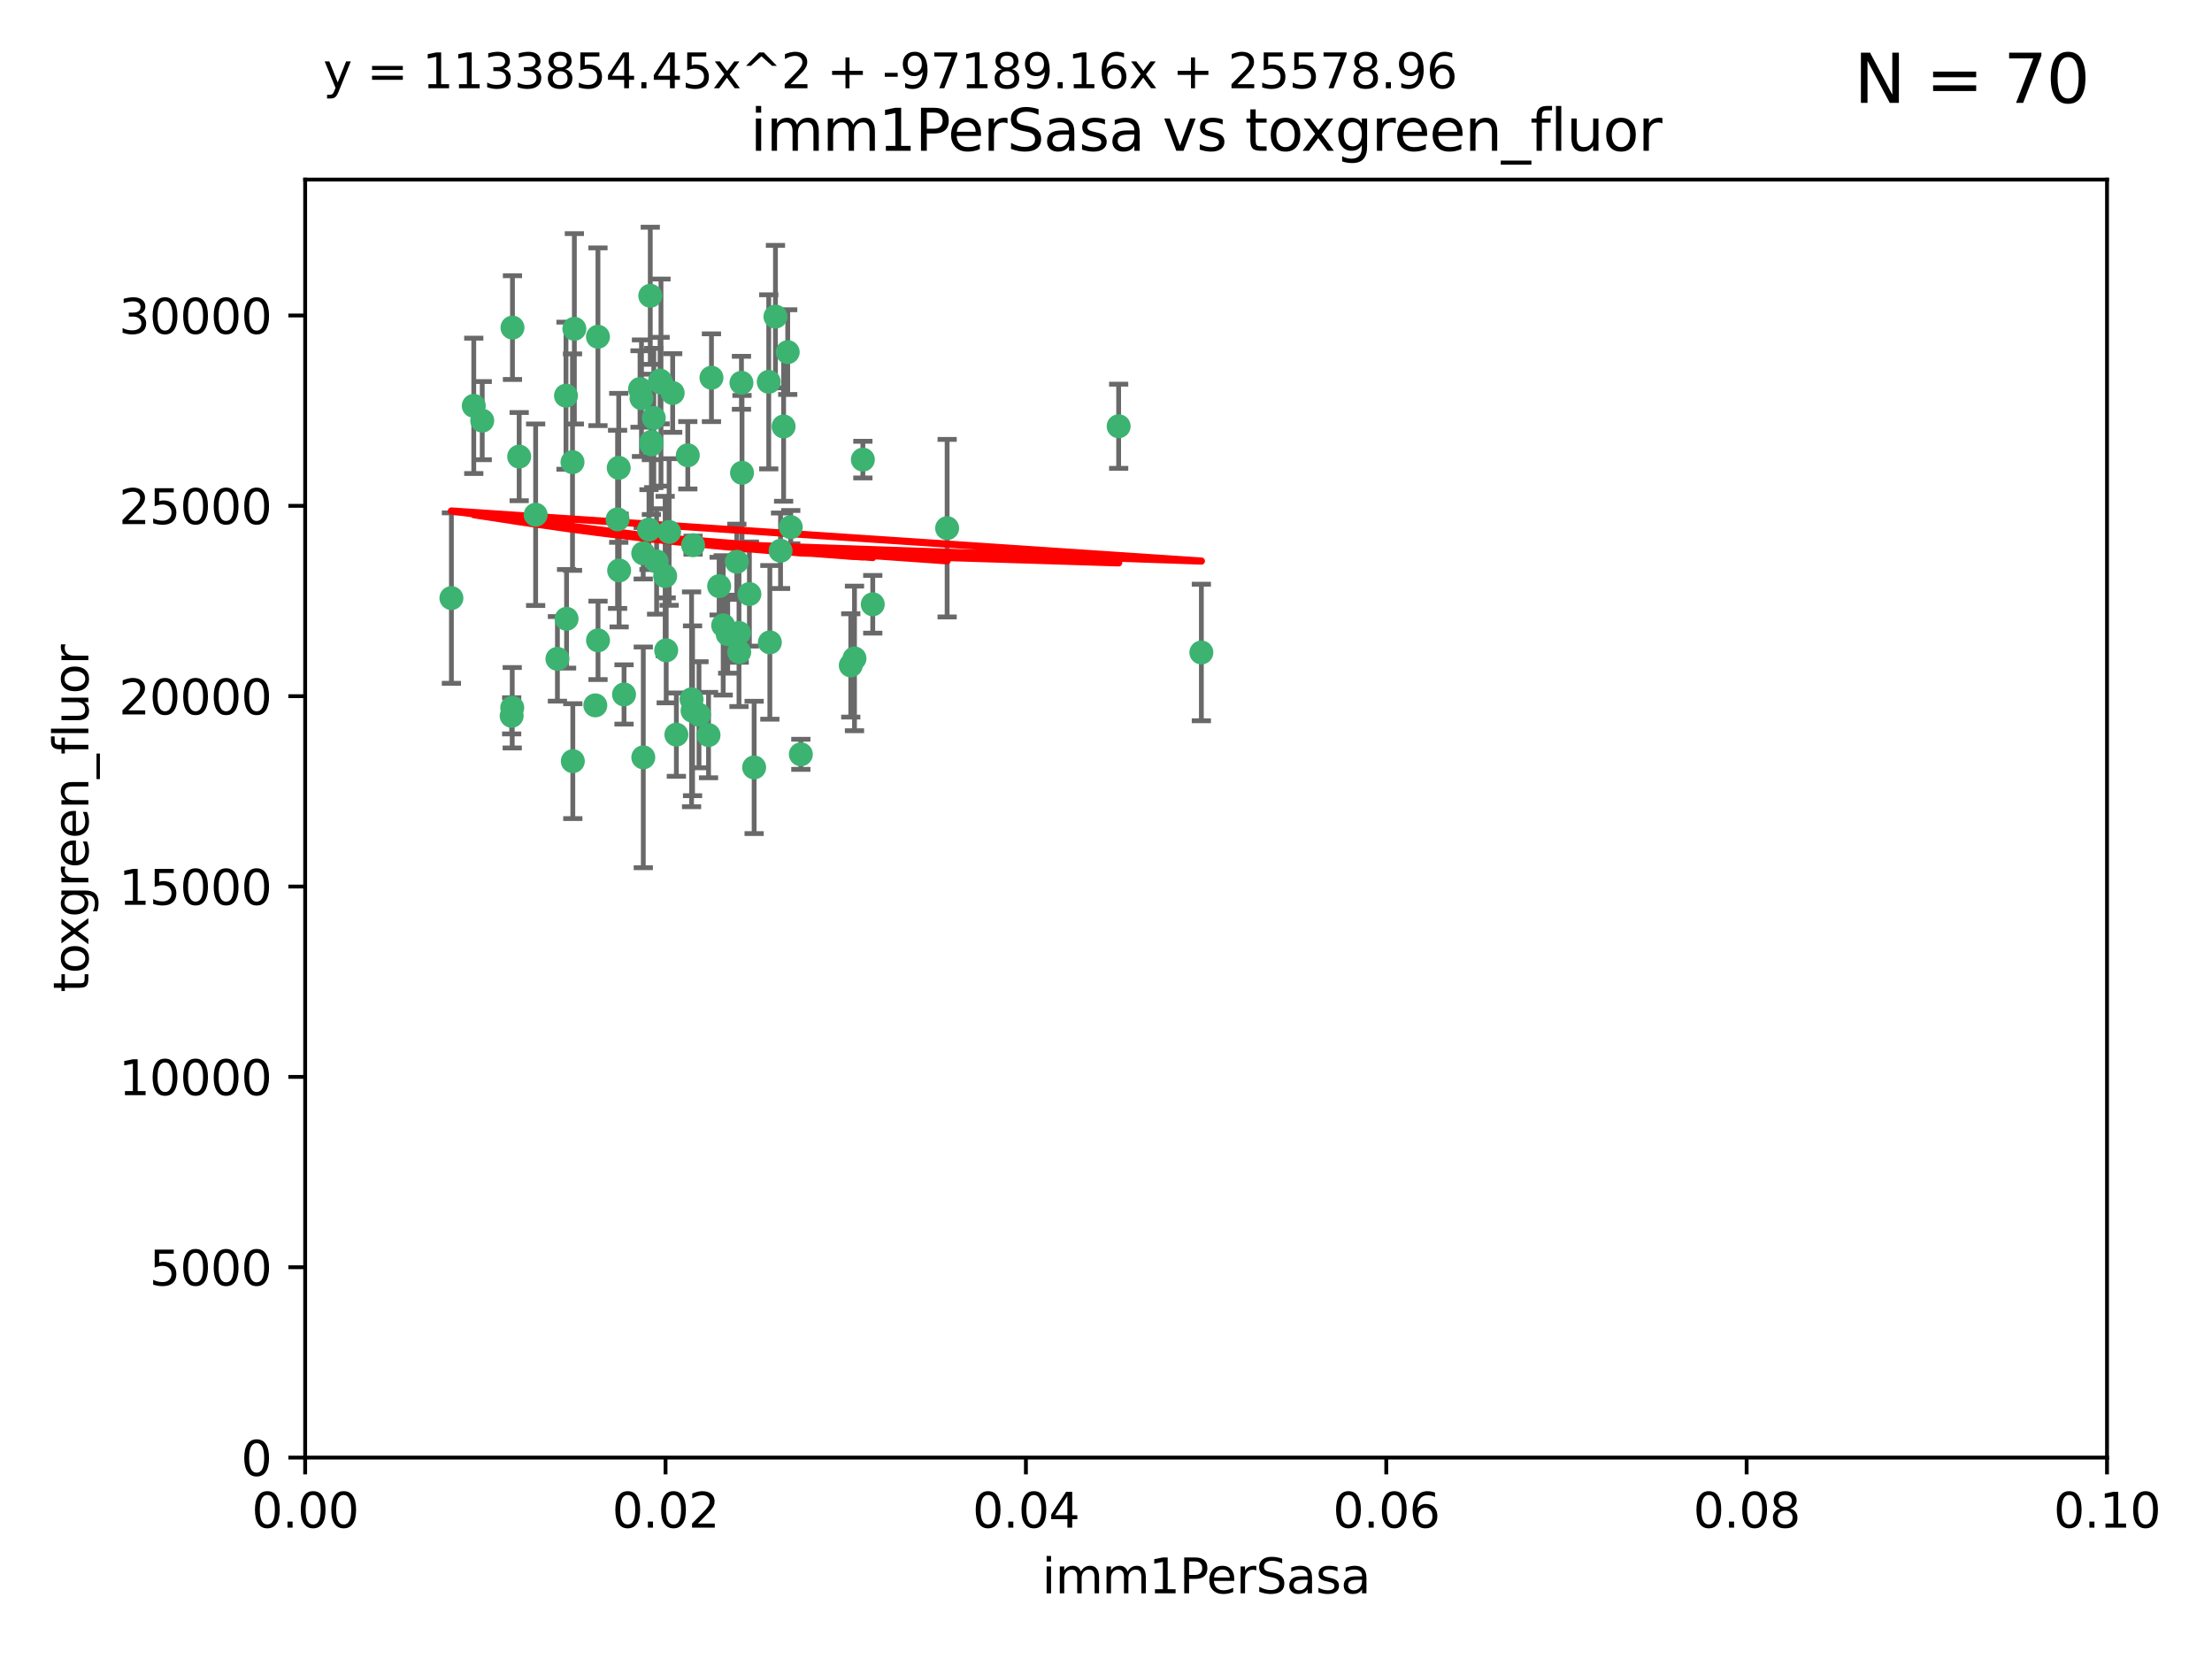 <?xml version="1.0" encoding="utf-8" standalone="no"?>
<!DOCTYPE svg PUBLIC "-//W3C//DTD SVG 1.1//EN"
  "http://www.w3.org/Graphics/SVG/1.1/DTD/svg11.dtd">
<svg xmlns:xlink="http://www.w3.org/1999/xlink" width="460.8pt" height="345.6pt" viewBox="0 0 460.8 345.6" xmlns="http://www.w3.org/2000/svg" version="1.1">
 <defs>
  <style type="text/css">*{stroke-linejoin: round; stroke-linecap: butt}</style>
 </defs>
 <g id="figure_1">
  <g id="patch_1">
   <path d="M 0 345.6 
L 460.8 345.6 
L 460.8 0 
L 0 0 
z
" style="fill: #ffffff"/>
  </g>
  <g id="axes_1">
   <g id="patch_2">
    <path d="M 63.571 303.64 
L 438.93 303.64 
L 438.93 37.411 
L 63.571 37.411 
z
" style="fill: #ffffff"/>
   </g>
   <g id="PathCollection_1">
    <defs>
     <path id="m0a9d395885" d="M 0 1.118 
C 0.297 1.118 0.581 1 0.791 0.791 
C 1 0.581 1.118 0.297 1.118 0 
C 1.118 -0.297 1 -0.581 0.791 -0.791 
C 0.581 -1 0.297 -1.118 0 -1.118 
C -0.297 -1.118 -0.581 -1 -0.791 -0.791 
C -1 -0.581 -1.118 -0.297 -1.118 0 
C -1.118 0.297 -1 0.581 -0.791 0.791 
C -0.581 1 -0.297 1.118 0 1.118 
z
" style="stroke: #3cb371"/>
    </defs>
    <g clip-path="url(#p4d4194b7cf)">
     <use xlink:href="#m0a9d395885" x="108.155" y="95.12" style="fill: #3cb371; stroke: #3cb371"/>
     <use xlink:href="#m0a9d395885" x="111.586" y="107.23" style="fill: #3cb371; stroke: #3cb371"/>
     <use xlink:href="#m0a9d395885" x="100.458" y="87.626" style="fill: #3cb371; stroke: #3cb371"/>
     <use xlink:href="#m0a9d395885" x="98.695" y="84.546" style="fill: #3cb371; stroke: #3cb371"/>
     <use xlink:href="#m0a9d395885" x="148.21" y="78.686" style="fill: #3cb371; stroke: #3cb371"/>
     <use xlink:href="#m0a9d395885" x="106.757" y="68.245" style="fill: #3cb371; stroke: #3cb371"/>
     <use xlink:href="#m0a9d395885" x="135.699" y="92.564" style="fill: #3cb371; stroke: #3cb371"/>
     <use xlink:href="#m0a9d395885" x="135.464" y="61.614" style="fill: #3cb371; stroke: #3cb371"/>
     <use xlink:href="#m0a9d395885" x="138.568" y="119.997" style="fill: #3cb371; stroke: #3cb371"/>
     <use xlink:href="#m0a9d395885" x="164.725" y="109.814" style="fill: #3cb371; stroke: #3cb371"/>
     <use xlink:href="#m0a9d395885" x="150.654" y="130.275" style="fill: #3cb371; stroke: #3cb371"/>
     <use xlink:href="#m0a9d395885" x="124.564" y="70.152" style="fill: #3cb371; stroke: #3cb371"/>
     <use xlink:href="#m0a9d395885" x="118.027" y="128.909" style="fill: #3cb371; stroke: #3cb371"/>
     <use xlink:href="#m0a9d395885" x="144.066" y="145.68" style="fill: #3cb371; stroke: #3cb371"/>
     <use xlink:href="#m0a9d395885" x="133.331" y="81.037" style="fill: #3cb371; stroke: #3cb371"/>
     <use xlink:href="#m0a9d395885" x="136.786" y="116.959" style="fill: #3cb371; stroke: #3cb371"/>
     <use xlink:href="#m0a9d395885" x="137.695" y="79.693" style="fill: #3cb371; stroke: #3cb371"/>
     <use xlink:href="#m0a9d395885" x="124.016" y="146.939" style="fill: #3cb371; stroke: #3cb371"/>
     <use xlink:href="#m0a9d395885" x="128.894" y="97.459" style="fill: #3cb371; stroke: #3cb371"/>
     <use xlink:href="#m0a9d395885" x="128.653" y="108.191" style="fill: #3cb371; stroke: #3cb371"/>
     <use xlink:href="#m0a9d395885" x="177.231" y="138.619" style="fill: #3cb371; stroke: #3cb371"/>
     <use xlink:href="#m0a9d395885" x="135.696" y="92.054" style="fill: #3cb371; stroke: #3cb371"/>
     <use xlink:href="#m0a9d395885" x="135.196" y="110.328" style="fill: #3cb371; stroke: #3cb371"/>
     <use xlink:href="#m0a9d395885" x="119.649" y="68.498" style="fill: #3cb371; stroke: #3cb371"/>
     <use xlink:href="#m0a9d395885" x="133.995" y="115.259" style="fill: #3cb371; stroke: #3cb371"/>
     <use xlink:href="#m0a9d395885" x="144.38" y="113.569" style="fill: #3cb371; stroke: #3cb371"/>
     <use xlink:href="#m0a9d395885" x="181.811" y="125.886" style="fill: #3cb371; stroke: #3cb371"/>
     <use xlink:href="#m0a9d395885" x="137.51" y="79.283" style="fill: #3cb371; stroke: #3cb371"/>
     <use xlink:href="#m0a9d395885" x="117.908" y="82.429" style="fill: #3cb371; stroke: #3cb371"/>
     <use xlink:href="#m0a9d395885" x="106.707" y="147.433" style="fill: #3cb371; stroke: #3cb371"/>
     <use xlink:href="#m0a9d395885" x="143.28" y="94.844" style="fill: #3cb371; stroke: #3cb371"/>
     <use xlink:href="#m0a9d395885" x="106.59" y="149.119" style="fill: #3cb371; stroke: #3cb371"/>
     <use xlink:href="#m0a9d395885" x="145.613" y="148.898" style="fill: #3cb371; stroke: #3cb371"/>
     <use xlink:href="#m0a9d395885" x="179.751" y="95.747" style="fill: #3cb371; stroke: #3cb371"/>
     <use xlink:href="#m0a9d395885" x="136.196" y="87.071" style="fill: #3cb371; stroke: #3cb371"/>
     <use xlink:href="#m0a9d395885" x="140.132" y="81.868" style="fill: #3cb371; stroke: #3cb371"/>
     <use xlink:href="#m0a9d395885" x="119.328" y="158.563" style="fill: #3cb371; stroke: #3cb371"/>
     <use xlink:href="#m0a9d395885" x="153.995" y="135.837" style="fill: #3cb371; stroke: #3cb371"/>
     <use xlink:href="#m0a9d395885" x="160.144" y="79.543" style="fill: #3cb371; stroke: #3cb371"/>
     <use xlink:href="#m0a9d395885" x="139.392" y="110.825" style="fill: #3cb371; stroke: #3cb371"/>
     <use xlink:href="#m0a9d395885" x="149.81" y="122.1" style="fill: #3cb371; stroke: #3cb371"/>
     <use xlink:href="#m0a9d395885" x="154.575" y="98.497" style="fill: #3cb371; stroke: #3cb371"/>
     <use xlink:href="#m0a9d395885" x="151.594" y="132.112" style="fill: #3cb371; stroke: #3cb371"/>
     <use xlink:href="#m0a9d395885" x="147.6" y="153.125" style="fill: #3cb371; stroke: #3cb371"/>
     <use xlink:href="#m0a9d395885" x="178.006" y="137.163" style="fill: #3cb371; stroke: #3cb371"/>
     <use xlink:href="#m0a9d395885" x="153.495" y="117.03" style="fill: #3cb371; stroke: #3cb371"/>
     <use xlink:href="#m0a9d395885" x="161.542" y="65.954" style="fill: #3cb371; stroke: #3cb371"/>
     <use xlink:href="#m0a9d395885" x="133.632" y="82.947" style="fill: #3cb371; stroke: #3cb371"/>
     <use xlink:href="#m0a9d395885" x="129.998" y="144.666" style="fill: #3cb371; stroke: #3cb371"/>
     <use xlink:href="#m0a9d395885" x="128.977" y="118.841" style="fill: #3cb371; stroke: #3cb371"/>
     <use xlink:href="#m0a9d395885" x="116.121" y="137.252" style="fill: #3cb371; stroke: #3cb371"/>
     <use xlink:href="#m0a9d395885" x="153.946" y="131.852" style="fill: #3cb371; stroke: #3cb371"/>
     <use xlink:href="#m0a9d395885" x="163.241" y="88.842" style="fill: #3cb371; stroke: #3cb371"/>
     <use xlink:href="#m0a9d395885" x="119.263" y="96.269" style="fill: #3cb371; stroke: #3cb371"/>
     <use xlink:href="#m0a9d395885" x="164.097" y="73.353" style="fill: #3cb371; stroke: #3cb371"/>
     <use xlink:href="#m0a9d395885" x="156.112" y="123.75" style="fill: #3cb371; stroke: #3cb371"/>
     <use xlink:href="#m0a9d395885" x="160.375" y="133.818" style="fill: #3cb371; stroke: #3cb371"/>
     <use xlink:href="#m0a9d395885" x="157.1" y="159.868" style="fill: #3cb371; stroke: #3cb371"/>
     <use xlink:href="#m0a9d395885" x="233.037" y="88.797" style="fill: #3cb371; stroke: #3cb371"/>
     <use xlink:href="#m0a9d395885" x="166.831" y="157.137" style="fill: #3cb371; stroke: #3cb371"/>
     <use xlink:href="#m0a9d395885" x="144.271" y="148.071" style="fill: #3cb371; stroke: #3cb371"/>
     <use xlink:href="#m0a9d395885" x="250.266" y="135.924" style="fill: #3cb371; stroke: #3cb371"/>
     <use xlink:href="#m0a9d395885" x="94.037" y="124.593" style="fill: #3cb371; stroke: #3cb371"/>
     <use xlink:href="#m0a9d395885" x="154.458" y="79.744" style="fill: #3cb371; stroke: #3cb371"/>
     <use xlink:href="#m0a9d395885" x="140.899" y="153.038" style="fill: #3cb371; stroke: #3cb371"/>
     <use xlink:href="#m0a9d395885" x="197.304" y="110.027" style="fill: #3cb371; stroke: #3cb371"/>
     <use xlink:href="#m0a9d395885" x="124.578" y="133.397" style="fill: #3cb371; stroke: #3cb371"/>
     <use xlink:href="#m0a9d395885" x="134.01" y="157.771" style="fill: #3cb371; stroke: #3cb371"/>
     <use xlink:href="#m0a9d395885" x="138.782" y="135.479" style="fill: #3cb371; stroke: #3cb371"/>
     <use xlink:href="#m0a9d395885" x="162.604" y="114.733" style="fill: #3cb371; stroke: #3cb371"/>
    </g>
   </g>
   <g id="matplotlib.axis_1">
    <g id="xtick_1">
     <g id="line2d_1">
      <defs>
       <path id="mdaa0c8617f" d="M 0 0 
L 0 3.5 
" style="stroke: #000000; stroke-width: 0.8"/>
      </defs>
      <g>
       <use xlink:href="#mdaa0c8617f" x="63.571" y="303.64" style="stroke: #000000; stroke-width: 0.8"/>
      </g>
     </g>
     <g id="text_1">
      <!-- 0.00 -->
      <g transform="translate(52.438 318.238)scale(0.1 -0.1)">
       <defs>
        <path id="DejaVuSans-30" d="M 2034 4250 
Q 1547 4250 1301 3770 
Q 1056 3291 1056 2328 
Q 1056 1369 1301 889 
Q 1547 409 2034 409 
Q 2525 409 2770 889 
Q 3016 1369 3016 2328 
Q 3016 3291 2770 3770 
Q 2525 4250 2034 4250 
z
M 2034 4750 
Q 2819 4750 3233 4129 
Q 3647 3509 3647 2328 
Q 3647 1150 3233 529 
Q 2819 -91 2034 -91 
Q 1250 -91 836 529 
Q 422 1150 422 2328 
Q 422 3509 836 4129 
Q 1250 4750 2034 4750 
z
" transform="scale(0.016)"/>
        <path id="DejaVuSans-2e" d="M 684 794 
L 1344 794 
L 1344 0 
L 684 0 
L 684 794 
z
" transform="scale(0.016)"/>
       </defs>
       <use xlink:href="#DejaVuSans-30"/>
       <use xlink:href="#DejaVuSans-2e" x="63.623"/>
       <use xlink:href="#DejaVuSans-30" x="95.41"/>
       <use xlink:href="#DejaVuSans-30" x="159.033"/>
      </g>
     </g>
    </g>
    <g id="xtick_2">
     <g id="line2d_2">
      <g>
       <use xlink:href="#mdaa0c8617f" x="138.643" y="303.64" style="stroke: #000000; stroke-width: 0.8"/>
      </g>
     </g>
     <g id="text_2">
      <!-- 0.02 -->
      <g transform="translate(127.51 318.238)scale(0.1 -0.1)">
       <defs>
        <path id="DejaVuSans-32" d="M 1228 531 
L 3431 531 
L 3431 0 
L 469 0 
L 469 531 
Q 828 903 1448 1529 
Q 2069 2156 2228 2338 
Q 2531 2678 2651 2914 
Q 2772 3150 2772 3378 
Q 2772 3750 2511 3984 
Q 2250 4219 1831 4219 
Q 1534 4219 1204 4116 
Q 875 4013 500 3803 
L 500 4441 
Q 881 4594 1212 4672 
Q 1544 4750 1819 4750 
Q 2544 4750 2975 4387 
Q 3406 4025 3406 3419 
Q 3406 3131 3298 2873 
Q 3191 2616 2906 2266 
Q 2828 2175 2409 1742 
Q 1991 1309 1228 531 
z
" transform="scale(0.016)"/>
       </defs>
       <use xlink:href="#DejaVuSans-30"/>
       <use xlink:href="#DejaVuSans-2e" x="63.623"/>
       <use xlink:href="#DejaVuSans-30" x="95.41"/>
       <use xlink:href="#DejaVuSans-32" x="159.033"/>
      </g>
     </g>
    </g>
    <g id="xtick_3">
     <g id="line2d_3">
      <g>
       <use xlink:href="#mdaa0c8617f" x="213.715" y="303.64" style="stroke: #000000; stroke-width: 0.8"/>
      </g>
     </g>
     <g id="text_3">
      <!-- 0.04 -->
      <g transform="translate(202.582 318.238)scale(0.1 -0.1)">
       <defs>
        <path id="DejaVuSans-34" d="M 2419 4116 
L 825 1625 
L 2419 1625 
L 2419 4116 
z
M 2253 4666 
L 3047 4666 
L 3047 1625 
L 3713 1625 
L 3713 1100 
L 3047 1100 
L 3047 0 
L 2419 0 
L 2419 1100 
L 313 1100 
L 313 1709 
L 2253 4666 
z
" transform="scale(0.016)"/>
       </defs>
       <use xlink:href="#DejaVuSans-30"/>
       <use xlink:href="#DejaVuSans-2e" x="63.623"/>
       <use xlink:href="#DejaVuSans-30" x="95.41"/>
       <use xlink:href="#DejaVuSans-34" x="159.033"/>
      </g>
     </g>
    </g>
    <g id="xtick_4">
     <g id="line2d_4">
      <g>
       <use xlink:href="#mdaa0c8617f" x="288.786" y="303.64" style="stroke: #000000; stroke-width: 0.8"/>
      </g>
     </g>
     <g id="text_4">
      <!-- 0.06 -->
      <g transform="translate(277.654 318.238)scale(0.1 -0.1)">
       <defs>
        <path id="DejaVuSans-36" d="M 2113 2584 
Q 1688 2584 1439 2293 
Q 1191 2003 1191 1497 
Q 1191 994 1439 701 
Q 1688 409 2113 409 
Q 2538 409 2786 701 
Q 3034 994 3034 1497 
Q 3034 2003 2786 2293 
Q 2538 2584 2113 2584 
z
M 3366 4563 
L 3366 3988 
Q 3128 4100 2886 4159 
Q 2644 4219 2406 4219 
Q 1781 4219 1451 3797 
Q 1122 3375 1075 2522 
Q 1259 2794 1537 2939 
Q 1816 3084 2150 3084 
Q 2853 3084 3261 2657 
Q 3669 2231 3669 1497 
Q 3669 778 3244 343 
Q 2819 -91 2113 -91 
Q 1303 -91 875 529 
Q 447 1150 447 2328 
Q 447 3434 972 4092 
Q 1497 4750 2381 4750 
Q 2619 4750 2861 4703 
Q 3103 4656 3366 4563 
z
" transform="scale(0.016)"/>
       </defs>
       <use xlink:href="#DejaVuSans-30"/>
       <use xlink:href="#DejaVuSans-2e" x="63.623"/>
       <use xlink:href="#DejaVuSans-30" x="95.41"/>
       <use xlink:href="#DejaVuSans-36" x="159.033"/>
      </g>
     </g>
    </g>
    <g id="xtick_5">
     <g id="line2d_5">
      <g>
       <use xlink:href="#mdaa0c8617f" x="363.858" y="303.64" style="stroke: #000000; stroke-width: 0.8"/>
      </g>
     </g>
     <g id="text_5">
      <!-- 0.08 -->
      <g transform="translate(352.725 318.238)scale(0.1 -0.1)">
       <defs>
        <path id="DejaVuSans-38" d="M 2034 2216 
Q 1584 2216 1326 1975 
Q 1069 1734 1069 1313 
Q 1069 891 1326 650 
Q 1584 409 2034 409 
Q 2484 409 2743 651 
Q 3003 894 3003 1313 
Q 3003 1734 2745 1975 
Q 2488 2216 2034 2216 
z
M 1403 2484 
Q 997 2584 770 2862 
Q 544 3141 544 3541 
Q 544 4100 942 4425 
Q 1341 4750 2034 4750 
Q 2731 4750 3128 4425 
Q 3525 4100 3525 3541 
Q 3525 3141 3298 2862 
Q 3072 2584 2669 2484 
Q 3125 2378 3379 2068 
Q 3634 1759 3634 1313 
Q 3634 634 3220 271 
Q 2806 -91 2034 -91 
Q 1263 -91 848 271 
Q 434 634 434 1313 
Q 434 1759 690 2068 
Q 947 2378 1403 2484 
z
M 1172 3481 
Q 1172 3119 1398 2916 
Q 1625 2713 2034 2713 
Q 2441 2713 2670 2916 
Q 2900 3119 2900 3481 
Q 2900 3844 2670 4047 
Q 2441 4250 2034 4250 
Q 1625 4250 1398 4047 
Q 1172 3844 1172 3481 
z
" transform="scale(0.016)"/>
       </defs>
       <use xlink:href="#DejaVuSans-30"/>
       <use xlink:href="#DejaVuSans-2e" x="63.623"/>
       <use xlink:href="#DejaVuSans-30" x="95.41"/>
       <use xlink:href="#DejaVuSans-38" x="159.033"/>
      </g>
     </g>
    </g>
    <g id="xtick_6">
     <g id="line2d_6">
      <g>
       <use xlink:href="#mdaa0c8617f" x="438.93" y="303.64" style="stroke: #000000; stroke-width: 0.8"/>
      </g>
     </g>
     <g id="text_6">
      <!-- 0.10 -->
      <g transform="translate(427.797 318.238)scale(0.1 -0.1)">
       <defs>
        <path id="DejaVuSans-31" d="M 794 531 
L 1825 531 
L 1825 4091 
L 703 3866 
L 703 4441 
L 1819 4666 
L 2450 4666 
L 2450 531 
L 3481 531 
L 3481 0 
L 794 0 
L 794 531 
z
" transform="scale(0.016)"/>
       </defs>
       <use xlink:href="#DejaVuSans-30"/>
       <use xlink:href="#DejaVuSans-2e" x="63.623"/>
       <use xlink:href="#DejaVuSans-31" x="95.41"/>
       <use xlink:href="#DejaVuSans-30" x="159.033"/>
      </g>
     </g>
    </g>
    <g id="text_7">
     <!-- imm1PerSasa -->
     <g transform="translate(217.067 331.917)scale(0.1 -0.1)">
      <defs>
       <path id="DejaVuSans-69" d="M 603 3500 
L 1178 3500 
L 1178 0 
L 603 0 
L 603 3500 
z
M 603 4863 
L 1178 4863 
L 1178 4134 
L 603 4134 
L 603 4863 
z
" transform="scale(0.016)"/>
       <path id="DejaVuSans-6d" d="M 3328 2828 
Q 3544 3216 3844 3400 
Q 4144 3584 4550 3584 
Q 5097 3584 5394 3201 
Q 5691 2819 5691 2113 
L 5691 0 
L 5113 0 
L 5113 2094 
Q 5113 2597 4934 2840 
Q 4756 3084 4391 3084 
Q 3944 3084 3684 2787 
Q 3425 2491 3425 1978 
L 3425 0 
L 2847 0 
L 2847 2094 
Q 2847 2600 2669 2842 
Q 2491 3084 2119 3084 
Q 1678 3084 1418 2786 
Q 1159 2488 1159 1978 
L 1159 0 
L 581 0 
L 581 3500 
L 1159 3500 
L 1159 2956 
Q 1356 3278 1631 3431 
Q 1906 3584 2284 3584 
Q 2666 3584 2933 3390 
Q 3200 3197 3328 2828 
z
" transform="scale(0.016)"/>
       <path id="DejaVuSans-50" d="M 1259 4147 
L 1259 2394 
L 2053 2394 
Q 2494 2394 2734 2622 
Q 2975 2850 2975 3272 
Q 2975 3691 2734 3919 
Q 2494 4147 2053 4147 
L 1259 4147 
z
M 628 4666 
L 2053 4666 
Q 2838 4666 3239 4311 
Q 3641 3956 3641 3272 
Q 3641 2581 3239 2228 
Q 2838 1875 2053 1875 
L 1259 1875 
L 1259 0 
L 628 0 
L 628 4666 
z
" transform="scale(0.016)"/>
       <path id="DejaVuSans-65" d="M 3597 1894 
L 3597 1613 
L 953 1613 
Q 991 1019 1311 708 
Q 1631 397 2203 397 
Q 2534 397 2845 478 
Q 3156 559 3463 722 
L 3463 178 
Q 3153 47 2828 -22 
Q 2503 -91 2169 -91 
Q 1331 -91 842 396 
Q 353 884 353 1716 
Q 353 2575 817 3079 
Q 1281 3584 2069 3584 
Q 2775 3584 3186 3129 
Q 3597 2675 3597 1894 
z
M 3022 2063 
Q 3016 2534 2758 2815 
Q 2500 3097 2075 3097 
Q 1594 3097 1305 2825 
Q 1016 2553 972 2059 
L 3022 2063 
z
" transform="scale(0.016)"/>
       <path id="DejaVuSans-72" d="M 2631 2963 
Q 2534 3019 2420 3045 
Q 2306 3072 2169 3072 
Q 1681 3072 1420 2755 
Q 1159 2438 1159 1844 
L 1159 0 
L 581 0 
L 581 3500 
L 1159 3500 
L 1159 2956 
Q 1341 3275 1631 3429 
Q 1922 3584 2338 3584 
Q 2397 3584 2469 3576 
Q 2541 3569 2628 3553 
L 2631 2963 
z
" transform="scale(0.016)"/>
       <path id="DejaVuSans-53" d="M 3425 4513 
L 3425 3897 
Q 3066 4069 2747 4153 
Q 2428 4238 2131 4238 
Q 1616 4238 1336 4038 
Q 1056 3838 1056 3469 
Q 1056 3159 1242 3001 
Q 1428 2844 1947 2747 
L 2328 2669 
Q 3034 2534 3370 2195 
Q 3706 1856 3706 1288 
Q 3706 609 3251 259 
Q 2797 -91 1919 -91 
Q 1588 -91 1214 -16 
Q 841 59 441 206 
L 441 856 
Q 825 641 1194 531 
Q 1563 422 1919 422 
Q 2459 422 2753 634 
Q 3047 847 3047 1241 
Q 3047 1584 2836 1778 
Q 2625 1972 2144 2069 
L 1759 2144 
Q 1053 2284 737 2584 
Q 422 2884 422 3419 
Q 422 4038 858 4394 
Q 1294 4750 2059 4750 
Q 2388 4750 2728 4690 
Q 3069 4631 3425 4513 
z
" transform="scale(0.016)"/>
       <path id="DejaVuSans-61" d="M 2194 1759 
Q 1497 1759 1228 1600 
Q 959 1441 959 1056 
Q 959 750 1161 570 
Q 1363 391 1709 391 
Q 2188 391 2477 730 
Q 2766 1069 2766 1631 
L 2766 1759 
L 2194 1759 
z
M 3341 1997 
L 3341 0 
L 2766 0 
L 2766 531 
Q 2569 213 2275 61 
Q 1981 -91 1556 -91 
Q 1019 -91 701 211 
Q 384 513 384 1019 
Q 384 1609 779 1909 
Q 1175 2209 1959 2209 
L 2766 2209 
L 2766 2266 
Q 2766 2663 2505 2880 
Q 2244 3097 1772 3097 
Q 1472 3097 1187 3025 
Q 903 2953 641 2809 
L 641 3341 
Q 956 3463 1253 3523 
Q 1550 3584 1831 3584 
Q 2591 3584 2966 3190 
Q 3341 2797 3341 1997 
z
" transform="scale(0.016)"/>
       <path id="DejaVuSans-73" d="M 2834 3397 
L 2834 2853 
Q 2591 2978 2328 3040 
Q 2066 3103 1784 3103 
Q 1356 3103 1142 2972 
Q 928 2841 928 2578 
Q 928 2378 1081 2264 
Q 1234 2150 1697 2047 
L 1894 2003 
Q 2506 1872 2764 1633 
Q 3022 1394 3022 966 
Q 3022 478 2636 193 
Q 2250 -91 1575 -91 
Q 1294 -91 989 -36 
Q 684 19 347 128 
L 347 722 
Q 666 556 975 473 
Q 1284 391 1588 391 
Q 1994 391 2212 530 
Q 2431 669 2431 922 
Q 2431 1156 2273 1281 
Q 2116 1406 1581 1522 
L 1381 1569 
Q 847 1681 609 1914 
Q 372 2147 372 2553 
Q 372 3047 722 3315 
Q 1072 3584 1716 3584 
Q 2034 3584 2315 3537 
Q 2597 3491 2834 3397 
z
" transform="scale(0.016)"/>
      </defs>
      <use xlink:href="#DejaVuSans-69"/>
      <use xlink:href="#DejaVuSans-6d" x="27.783"/>
      <use xlink:href="#DejaVuSans-6d" x="125.195"/>
      <use xlink:href="#DejaVuSans-31" x="222.607"/>
      <use xlink:href="#DejaVuSans-50" x="286.23"/>
      <use xlink:href="#DejaVuSans-65" x="342.908"/>
      <use xlink:href="#DejaVuSans-72" x="404.432"/>
      <use xlink:href="#DejaVuSans-53" x="445.545"/>
      <use xlink:href="#DejaVuSans-61" x="509.021"/>
      <use xlink:href="#DejaVuSans-73" x="570.301"/>
      <use xlink:href="#DejaVuSans-61" x="622.4"/>
     </g>
    </g>
   </g>
   <g id="matplotlib.axis_2">
    <g id="ytick_1">
     <g id="line2d_7">
      <defs>
       <path id="m71f7e21838" d="M 0 0 
L -3.5 0 
" style="stroke: #000000; stroke-width: 0.8"/>
      </defs>
      <g>
       <use xlink:href="#m71f7e21838" x="63.571" y="303.64" style="stroke: #000000; stroke-width: 0.8"/>
      </g>
     </g>
     <g id="text_8">
      <!-- 0 -->
      <g transform="translate(50.209 307.439)scale(0.1 -0.1)">
       <use xlink:href="#DejaVuSans-30"/>
      </g>
     </g>
    </g>
    <g id="ytick_2">
     <g id="line2d_8">
      <g>
       <use xlink:href="#m71f7e21838" x="63.571" y="263.988" style="stroke: #000000; stroke-width: 0.8"/>
      </g>
     </g>
     <g id="text_9">
      <!-- 5000 -->
      <g transform="translate(31.121 267.787)scale(0.1 -0.1)">
       <defs>
        <path id="DejaVuSans-35" d="M 691 4666 
L 3169 4666 
L 3169 4134 
L 1269 4134 
L 1269 2991 
Q 1406 3038 1543 3061 
Q 1681 3084 1819 3084 
Q 2600 3084 3056 2656 
Q 3513 2228 3513 1497 
Q 3513 744 3044 326 
Q 2575 -91 1722 -91 
Q 1428 -91 1123 -41 
Q 819 9 494 109 
L 494 744 
Q 775 591 1075 516 
Q 1375 441 1709 441 
Q 2250 441 2565 725 
Q 2881 1009 2881 1497 
Q 2881 1984 2565 2268 
Q 2250 2553 1709 2553 
Q 1456 2553 1204 2497 
Q 953 2441 691 2322 
L 691 4666 
z
" transform="scale(0.016)"/>
       </defs>
       <use xlink:href="#DejaVuSans-35"/>
       <use xlink:href="#DejaVuSans-30" x="63.623"/>
       <use xlink:href="#DejaVuSans-30" x="127.246"/>
       <use xlink:href="#DejaVuSans-30" x="190.869"/>
      </g>
     </g>
    </g>
    <g id="ytick_3">
     <g id="line2d_9">
      <g>
       <use xlink:href="#m71f7e21838" x="63.571" y="224.336" style="stroke: #000000; stroke-width: 0.8"/>
      </g>
     </g>
     <g id="text_10">
      <!-- 10000 -->
      <g transform="translate(24.759 228.135)scale(0.1 -0.1)">
       <use xlink:href="#DejaVuSans-31"/>
       <use xlink:href="#DejaVuSans-30" x="63.623"/>
       <use xlink:href="#DejaVuSans-30" x="127.246"/>
       <use xlink:href="#DejaVuSans-30" x="190.869"/>
       <use xlink:href="#DejaVuSans-30" x="254.492"/>
      </g>
     </g>
    </g>
    <g id="ytick_4">
     <g id="line2d_10">
      <g>
       <use xlink:href="#m71f7e21838" x="63.571" y="184.684" style="stroke: #000000; stroke-width: 0.8"/>
      </g>
     </g>
     <g id="text_11">
      <!-- 15000 -->
      <g transform="translate(24.759 188.483)scale(0.1 -0.1)">
       <use xlink:href="#DejaVuSans-31"/>
       <use xlink:href="#DejaVuSans-35" x="63.623"/>
       <use xlink:href="#DejaVuSans-30" x="127.246"/>
       <use xlink:href="#DejaVuSans-30" x="190.869"/>
       <use xlink:href="#DejaVuSans-30" x="254.492"/>
      </g>
     </g>
    </g>
    <g id="ytick_5">
     <g id="line2d_11">
      <g>
       <use xlink:href="#m71f7e21838" x="63.571" y="145.031" style="stroke: #000000; stroke-width: 0.8"/>
      </g>
     </g>
     <g id="text_12">
      <!-- 20000 -->
      <g transform="translate(24.759 148.831)scale(0.1 -0.1)">
       <use xlink:href="#DejaVuSans-32"/>
       <use xlink:href="#DejaVuSans-30" x="63.623"/>
       <use xlink:href="#DejaVuSans-30" x="127.246"/>
       <use xlink:href="#DejaVuSans-30" x="190.869"/>
       <use xlink:href="#DejaVuSans-30" x="254.492"/>
      </g>
     </g>
    </g>
    <g id="ytick_6">
     <g id="line2d_12">
      <g>
       <use xlink:href="#m71f7e21838" x="63.571" y="105.379" style="stroke: #000000; stroke-width: 0.8"/>
      </g>
     </g>
     <g id="text_13">
      <!-- 25000 -->
      <g transform="translate(24.759 109.178)scale(0.1 -0.1)">
       <use xlink:href="#DejaVuSans-32"/>
       <use xlink:href="#DejaVuSans-35" x="63.623"/>
       <use xlink:href="#DejaVuSans-30" x="127.246"/>
       <use xlink:href="#DejaVuSans-30" x="190.869"/>
       <use xlink:href="#DejaVuSans-30" x="254.492"/>
      </g>
     </g>
    </g>
    <g id="ytick_7">
     <g id="line2d_13">
      <g>
       <use xlink:href="#m71f7e21838" x="63.571" y="65.727" style="stroke: #000000; stroke-width: 0.8"/>
      </g>
     </g>
     <g id="text_14">
      <!-- 30000 -->
      <g transform="translate(24.759 69.526)scale(0.1 -0.1)">
       <defs>
        <path id="DejaVuSans-33" d="M 2597 2516 
Q 3050 2419 3304 2112 
Q 3559 1806 3559 1356 
Q 3559 666 3084 287 
Q 2609 -91 1734 -91 
Q 1441 -91 1130 -33 
Q 819 25 488 141 
L 488 750 
Q 750 597 1062 519 
Q 1375 441 1716 441 
Q 2309 441 2620 675 
Q 2931 909 2931 1356 
Q 2931 1769 2642 2001 
Q 2353 2234 1838 2234 
L 1294 2234 
L 1294 2753 
L 1863 2753 
Q 2328 2753 2575 2939 
Q 2822 3125 2822 3475 
Q 2822 3834 2567 4026 
Q 2313 4219 1838 4219 
Q 1578 4219 1281 4162 
Q 984 4106 628 3988 
L 628 4550 
Q 988 4650 1302 4700 
Q 1616 4750 1894 4750 
Q 2613 4750 3031 4423 
Q 3450 4097 3450 3541 
Q 3450 3153 3228 2886 
Q 3006 2619 2597 2516 
z
" transform="scale(0.016)"/>
       </defs>
       <use xlink:href="#DejaVuSans-33"/>
       <use xlink:href="#DejaVuSans-30" x="63.623"/>
       <use xlink:href="#DejaVuSans-30" x="127.246"/>
       <use xlink:href="#DejaVuSans-30" x="190.869"/>
       <use xlink:href="#DejaVuSans-30" x="254.492"/>
      </g>
     </g>
    </g>
    <g id="text_15">
     <!-- toxgreen_fluor -->
     <g transform="translate(18.401 206.72)rotate(-90)scale(0.1 -0.1)">
      <defs>
       <path id="DejaVuSans-74" d="M 1172 4494 
L 1172 3500 
L 2356 3500 
L 2356 3053 
L 1172 3053 
L 1172 1153 
Q 1172 725 1289 603 
Q 1406 481 1766 481 
L 2356 481 
L 2356 0 
L 1766 0 
Q 1100 0 847 248 
Q 594 497 594 1153 
L 594 3053 
L 172 3053 
L 172 3500 
L 594 3500 
L 594 4494 
L 1172 4494 
z
" transform="scale(0.016)"/>
       <path id="DejaVuSans-6f" d="M 1959 3097 
Q 1497 3097 1228 2736 
Q 959 2375 959 1747 
Q 959 1119 1226 758 
Q 1494 397 1959 397 
Q 2419 397 2687 759 
Q 2956 1122 2956 1747 
Q 2956 2369 2687 2733 
Q 2419 3097 1959 3097 
z
M 1959 3584 
Q 2709 3584 3137 3096 
Q 3566 2609 3566 1747 
Q 3566 888 3137 398 
Q 2709 -91 1959 -91 
Q 1206 -91 779 398 
Q 353 888 353 1747 
Q 353 2609 779 3096 
Q 1206 3584 1959 3584 
z
" transform="scale(0.016)"/>
       <path id="DejaVuSans-78" d="M 3513 3500 
L 2247 1797 
L 3578 0 
L 2900 0 
L 1881 1375 
L 863 0 
L 184 0 
L 1544 1831 
L 300 3500 
L 978 3500 
L 1906 2253 
L 2834 3500 
L 3513 3500 
z
" transform="scale(0.016)"/>
       <path id="DejaVuSans-67" d="M 2906 1791 
Q 2906 2416 2648 2759 
Q 2391 3103 1925 3103 
Q 1463 3103 1205 2759 
Q 947 2416 947 1791 
Q 947 1169 1205 825 
Q 1463 481 1925 481 
Q 2391 481 2648 825 
Q 2906 1169 2906 1791 
z
M 3481 434 
Q 3481 -459 3084 -895 
Q 2688 -1331 1869 -1331 
Q 1566 -1331 1297 -1286 
Q 1028 -1241 775 -1147 
L 775 -588 
Q 1028 -725 1275 -790 
Q 1522 -856 1778 -856 
Q 2344 -856 2625 -561 
Q 2906 -266 2906 331 
L 2906 616 
Q 2728 306 2450 153 
Q 2172 0 1784 0 
Q 1141 0 747 490 
Q 353 981 353 1791 
Q 353 2603 747 3093 
Q 1141 3584 1784 3584 
Q 2172 3584 2450 3431 
Q 2728 3278 2906 2969 
L 2906 3500 
L 3481 3500 
L 3481 434 
z
" transform="scale(0.016)"/>
       <path id="DejaVuSans-6e" d="M 3513 2113 
L 3513 0 
L 2938 0 
L 2938 2094 
Q 2938 2591 2744 2837 
Q 2550 3084 2163 3084 
Q 1697 3084 1428 2787 
Q 1159 2491 1159 1978 
L 1159 0 
L 581 0 
L 581 3500 
L 1159 3500 
L 1159 2956 
Q 1366 3272 1645 3428 
Q 1925 3584 2291 3584 
Q 2894 3584 3203 3211 
Q 3513 2838 3513 2113 
z
" transform="scale(0.016)"/>
       <path id="DejaVuSans-5f" d="M 3263 -1063 
L 3263 -1509 
L -63 -1509 
L -63 -1063 
L 3263 -1063 
z
" transform="scale(0.016)"/>
       <path id="DejaVuSans-66" d="M 2375 4863 
L 2375 4384 
L 1825 4384 
Q 1516 4384 1395 4259 
Q 1275 4134 1275 3809 
L 1275 3500 
L 2222 3500 
L 2222 3053 
L 1275 3053 
L 1275 0 
L 697 0 
L 697 3053 
L 147 3053 
L 147 3500 
L 697 3500 
L 697 3744 
Q 697 4328 969 4595 
Q 1241 4863 1831 4863 
L 2375 4863 
z
" transform="scale(0.016)"/>
       <path id="DejaVuSans-6c" d="M 603 4863 
L 1178 4863 
L 1178 0 
L 603 0 
L 603 4863 
z
" transform="scale(0.016)"/>
       <path id="DejaVuSans-75" d="M 544 1381 
L 544 3500 
L 1119 3500 
L 1119 1403 
Q 1119 906 1312 657 
Q 1506 409 1894 409 
Q 2359 409 2629 706 
Q 2900 1003 2900 1516 
L 2900 3500 
L 3475 3500 
L 3475 0 
L 2900 0 
L 2900 538 
Q 2691 219 2414 64 
Q 2138 -91 1772 -91 
Q 1169 -91 856 284 
Q 544 659 544 1381 
z
M 1991 3584 
L 1991 3584 
z
" transform="scale(0.016)"/>
      </defs>
      <use xlink:href="#DejaVuSans-74"/>
      <use xlink:href="#DejaVuSans-6f" x="39.209"/>
      <use xlink:href="#DejaVuSans-78" x="97.266"/>
      <use xlink:href="#DejaVuSans-67" x="156.445"/>
      <use xlink:href="#DejaVuSans-72" x="219.922"/>
      <use xlink:href="#DejaVuSans-65" x="258.785"/>
      <use xlink:href="#DejaVuSans-65" x="320.309"/>
      <use xlink:href="#DejaVuSans-6e" x="381.832"/>
      <use xlink:href="#DejaVuSans-5f" x="445.211"/>
      <use xlink:href="#DejaVuSans-66" x="495.211"/>
      <use xlink:href="#DejaVuSans-6c" x="530.416"/>
      <use xlink:href="#DejaVuSans-75" x="558.199"/>
      <use xlink:href="#DejaVuSans-6f" x="621.578"/>
      <use xlink:href="#DejaVuSans-72" x="682.76"/>
     </g>
    </g>
   </g>
   <g id="LineCollection_1">
    <path d="M 108.155 104.304 
L 108.155 85.936 
" clip-path="url(#p4d4194b7cf)" style="fill: none; stroke: #696969"/>
    <path d="M 111.586 126.137 
L 111.586 88.323 
" clip-path="url(#p4d4194b7cf)" style="fill: none; stroke: #696969"/>
    <path d="M 100.458 95.764 
L 100.458 79.489 
" clip-path="url(#p4d4194b7cf)" style="fill: none; stroke: #696969"/>
    <path d="M 98.695 98.644 
L 98.695 70.448 
" clip-path="url(#p4d4194b7cf)" style="fill: none; stroke: #696969"/>
    <path d="M 148.21 87.827 
L 148.21 69.545 
" clip-path="url(#p4d4194b7cf)" style="fill: none; stroke: #696969"/>
    <path d="M 106.757 79.05 
L 106.757 57.44 
" clip-path="url(#p4d4194b7cf)" style="fill: none; stroke: #696969"/>
    <path d="M 135.699 107.179 
L 135.699 77.949 
" clip-path="url(#p4d4194b7cf)" style="fill: none; stroke: #696969"/>
    <path d="M 135.464 75.896 
L 135.464 47.331 
" clip-path="url(#p4d4194b7cf)" style="fill: none; stroke: #696969"/>
    <path d="M 138.568 136.594 
L 138.568 103.4 
" clip-path="url(#p4d4194b7cf)" style="fill: none; stroke: #696969"/>
    <path d="M 164.725 113.284 
L 164.725 106.343 
" clip-path="url(#p4d4194b7cf)" style="fill: none; stroke: #696969"/>
    <path d="M 150.654 144.789 
L 150.654 115.76 
" clip-path="url(#p4d4194b7cf)" style="fill: none; stroke: #696969"/>
    <path d="M 124.564 88.667 
L 124.564 51.638 
" clip-path="url(#p4d4194b7cf)" style="fill: none; stroke: #696969"/>
    <path d="M 118.027 139.184 
L 118.027 118.634 
" clip-path="url(#p4d4194b7cf)" style="fill: none; stroke: #696969"/>
    <path d="M 144.066 168.055 
L 144.066 123.306 
" clip-path="url(#p4d4194b7cf)" style="fill: none; stroke: #696969"/>
    <path d="M 133.331 89 
L 133.331 73.074 
" clip-path="url(#p4d4194b7cf)" style="fill: none; stroke: #696969"/>
    <path d="M 136.786 127.938 
L 136.786 105.98 
" clip-path="url(#p4d4194b7cf)" style="fill: none; stroke: #696969"/>
    <path d="M 137.695 101.259 
L 137.695 58.126 
" clip-path="url(#p4d4194b7cf)" style="fill: none; stroke: #696969"/>
    <path d="M 124.016 147.532 
L 124.016 146.345 
" clip-path="url(#p4d4194b7cf)" style="fill: none; stroke: #696969"/>
    <path d="M 128.894 112.976 
L 128.894 81.943 
" clip-path="url(#p4d4194b7cf)" style="fill: none; stroke: #696969"/>
    <path d="M 128.653 126.744 
L 128.653 89.638 
" clip-path="url(#p4d4194b7cf)" style="fill: none; stroke: #696969"/>
    <path d="M 177.231 149.38 
L 177.231 127.858 
" clip-path="url(#p4d4194b7cf)" style="fill: none; stroke: #696969"/>
    <path d="M 135.696 95.764 
L 135.696 88.343 
" clip-path="url(#p4d4194b7cf)" style="fill: none; stroke: #696969"/>
    <path d="M 135.196 118.648 
L 135.196 102.009 
" clip-path="url(#p4d4194b7cf)" style="fill: none; stroke: #696969"/>
    <path d="M 119.649 88.327 
L 119.649 48.67 
" clip-path="url(#p4d4194b7cf)" style="fill: none; stroke: #696969"/>
    <path d="M 133.995 120.615 
L 133.995 109.904 
" clip-path="url(#p4d4194b7cf)" style="fill: none; stroke: #696969"/>
    <path d="M 144.38 115.454 
L 144.38 111.684 
" clip-path="url(#p4d4194b7cf)" style="fill: none; stroke: #696969"/>
    <path d="M 181.811 131.895 
L 181.811 119.876 
" clip-path="url(#p4d4194b7cf)" style="fill: none; stroke: #696969"/>
    <path d="M 137.51 88.3 
L 137.51 70.265 
" clip-path="url(#p4d4194b7cf)" style="fill: none; stroke: #696969"/>
    <path d="M 117.908 97.751 
L 117.908 67.108 
" clip-path="url(#p4d4194b7cf)" style="fill: none; stroke: #696969"/>
    <path d="M 106.707 155.811 
L 106.707 139.055 
" clip-path="url(#p4d4194b7cf)" style="fill: none; stroke: #696969"/>
    <path d="M 143.28 101.864 
L 143.28 87.824 
" clip-path="url(#p4d4194b7cf)" style="fill: none; stroke: #696969"/>
    <path d="M 106.59 152.889 
L 106.59 145.349 
" clip-path="url(#p4d4194b7cf)" style="fill: none; stroke: #696969"/>
    <path d="M 145.613 159.95 
L 145.613 137.846 
" clip-path="url(#p4d4194b7cf)" style="fill: none; stroke: #696969"/>
    <path d="M 179.751 99.567 
L 179.751 91.927 
" clip-path="url(#p4d4194b7cf)" style="fill: none; stroke: #696969"/>
    <path d="M 136.196 101.573 
L 136.196 72.568 
" clip-path="url(#p4d4194b7cf)" style="fill: none; stroke: #696969"/>
    <path d="M 140.132 90.058 
L 140.132 73.677 
" clip-path="url(#p4d4194b7cf)" style="fill: none; stroke: #696969"/>
    <path d="M 119.328 170.53 
L 119.328 146.597 
" clip-path="url(#p4d4194b7cf)" style="fill: none; stroke: #696969"/>
    <path d="M 153.995 137.965 
L 153.995 133.71 
" clip-path="url(#p4d4194b7cf)" style="fill: none; stroke: #696969"/>
    <path d="M 160.144 97.676 
L 160.144 61.409 
" clip-path="url(#p4d4194b7cf)" style="fill: none; stroke: #696969"/>
    <path d="M 139.392 126.093 
L 139.392 95.557 
" clip-path="url(#p4d4194b7cf)" style="fill: none; stroke: #696969"/>
    <path d="M 149.81 128.11 
L 149.81 116.09 
" clip-path="url(#p4d4194b7cf)" style="fill: none; stroke: #696969"/>
    <path d="M 154.575 114.606 
L 154.575 82.387 
" clip-path="url(#p4d4194b7cf)" style="fill: none; stroke: #696969"/>
    <path d="M 151.594 140.239 
L 151.594 123.985 
" clip-path="url(#p4d4194b7cf)" style="fill: none; stroke: #696969"/>
    <path d="M 147.6 162.021 
L 147.6 144.23 
" clip-path="url(#p4d4194b7cf)" style="fill: none; stroke: #696969"/>
    <path d="M 178.006 152.223 
L 178.006 122.103 
" clip-path="url(#p4d4194b7cf)" style="fill: none; stroke: #696969"/>
    <path d="M 153.495 124.867 
L 153.495 109.193 
" clip-path="url(#p4d4194b7cf)" style="fill: none; stroke: #696969"/>
    <path d="M 161.542 80.795 
L 161.542 51.112 
" clip-path="url(#p4d4194b7cf)" style="fill: none; stroke: #696969"/>
    <path d="M 133.632 95.088 
L 133.632 70.806 
" clip-path="url(#p4d4194b7cf)" style="fill: none; stroke: #696969"/>
    <path d="M 129.998 150.84 
L 129.998 138.491 
" clip-path="url(#p4d4194b7cf)" style="fill: none; stroke: #696969"/>
    <path d="M 128.977 130.595 
L 128.977 107.086 
" clip-path="url(#p4d4194b7cf)" style="fill: none; stroke: #696969"/>
    <path d="M 116.121 146.061 
L 116.121 128.442 
" clip-path="url(#p4d4194b7cf)" style="fill: none; stroke: #696969"/>
    <path d="M 153.946 147.186 
L 153.946 116.517 
" clip-path="url(#p4d4194b7cf)" style="fill: none; stroke: #696969"/>
    <path d="M 163.241 104.418 
L 163.241 73.266 
" clip-path="url(#p4d4194b7cf)" style="fill: none; stroke: #696969"/>
    <path d="M 119.263 118.817 
L 119.263 73.721 
" clip-path="url(#p4d4194b7cf)" style="fill: none; stroke: #696969"/>
    <path d="M 164.097 82.18 
L 164.097 64.525 
" clip-path="url(#p4d4194b7cf)" style="fill: none; stroke: #696969"/>
    <path d="M 156.112 134.6 
L 156.112 112.901 
" clip-path="url(#p4d4194b7cf)" style="fill: none; stroke: #696969"/>
    <path d="M 160.375 149.823 
L 160.375 117.813 
" clip-path="url(#p4d4194b7cf)" style="fill: none; stroke: #696969"/>
    <path d="M 157.1 173.65 
L 157.1 146.085 
" clip-path="url(#p4d4194b7cf)" style="fill: none; stroke: #696969"/>
    <path d="M 233.037 97.561 
L 233.037 80.032 
" clip-path="url(#p4d4194b7cf)" style="fill: none; stroke: #696969"/>
    <path d="M 166.831 160.272 
L 166.831 154.002 
" clip-path="url(#p4d4194b7cf)" style="fill: none; stroke: #696969"/>
    <path d="M 144.271 165.76 
L 144.271 130.382 
" clip-path="url(#p4d4194b7cf)" style="fill: none; stroke: #696969"/>
    <path d="M 250.266 150.147 
L 250.266 121.701 
" clip-path="url(#p4d4194b7cf)" style="fill: none; stroke: #696969"/>
    <path d="M 94.037 142.345 
L 94.037 106.841 
" clip-path="url(#p4d4194b7cf)" style="fill: none; stroke: #696969"/>
    <path d="M 154.458 85.258 
L 154.458 74.229 
" clip-path="url(#p4d4194b7cf)" style="fill: none; stroke: #696969"/>
    <path d="M 140.899 161.718 
L 140.899 144.358 
" clip-path="url(#p4d4194b7cf)" style="fill: none; stroke: #696969"/>
    <path d="M 197.304 128.521 
L 197.304 91.534 
" clip-path="url(#p4d4194b7cf)" style="fill: none; stroke: #696969"/>
    <path d="M 124.578 141.56 
L 124.578 125.234 
" clip-path="url(#p4d4194b7cf)" style="fill: none; stroke: #696969"/>
    <path d="M 134.01 180.764 
L 134.01 134.778 
" clip-path="url(#p4d4194b7cf)" style="fill: none; stroke: #696969"/>
    <path d="M 138.782 146.41 
L 138.782 124.549 
" clip-path="url(#p4d4194b7cf)" style="fill: none; stroke: #696969"/>
    <path d="M 162.604 122.598 
L 162.604 106.869 
" clip-path="url(#p4d4194b7cf)" style="fill: none; stroke: #696969"/>
   </g>
   <g id="line2d_14">
    <defs>
     <path id="m60367d950c" d="M 2 0 
L -2 -0 
" style="stroke: #696969"/>
    </defs>
    <g clip-path="url(#p4d4194b7cf)">
     <use xlink:href="#m60367d950c" x="108.155" y="104.304" style="fill: #696969; stroke: #696969"/>
     <use xlink:href="#m60367d950c" x="111.586" y="126.137" style="fill: #696969; stroke: #696969"/>
     <use xlink:href="#m60367d950c" x="100.458" y="95.764" style="fill: #696969; stroke: #696969"/>
     <use xlink:href="#m60367d950c" x="98.695" y="98.644" style="fill: #696969; stroke: #696969"/>
     <use xlink:href="#m60367d950c" x="148.21" y="87.827" style="fill: #696969; stroke: #696969"/>
     <use xlink:href="#m60367d950c" x="106.757" y="79.05" style="fill: #696969; stroke: #696969"/>
     <use xlink:href="#m60367d950c" x="135.699" y="107.179" style="fill: #696969; stroke: #696969"/>
     <use xlink:href="#m60367d950c" x="135.464" y="75.896" style="fill: #696969; stroke: #696969"/>
     <use xlink:href="#m60367d950c" x="138.568" y="136.594" style="fill: #696969; stroke: #696969"/>
     <use xlink:href="#m60367d950c" x="164.725" y="113.284" style="fill: #696969; stroke: #696969"/>
     <use xlink:href="#m60367d950c" x="150.654" y="144.789" style="fill: #696969; stroke: #696969"/>
     <use xlink:href="#m60367d950c" x="124.564" y="88.667" style="fill: #696969; stroke: #696969"/>
     <use xlink:href="#m60367d950c" x="118.027" y="139.184" style="fill: #696969; stroke: #696969"/>
     <use xlink:href="#m60367d950c" x="144.066" y="168.055" style="fill: #696969; stroke: #696969"/>
     <use xlink:href="#m60367d950c" x="133.331" y="89" style="fill: #696969; stroke: #696969"/>
     <use xlink:href="#m60367d950c" x="136.786" y="127.938" style="fill: #696969; stroke: #696969"/>
     <use xlink:href="#m60367d950c" x="137.695" y="101.259" style="fill: #696969; stroke: #696969"/>
     <use xlink:href="#m60367d950c" x="124.016" y="147.532" style="fill: #696969; stroke: #696969"/>
     <use xlink:href="#m60367d950c" x="128.894" y="112.976" style="fill: #696969; stroke: #696969"/>
     <use xlink:href="#m60367d950c" x="128.653" y="126.744" style="fill: #696969; stroke: #696969"/>
     <use xlink:href="#m60367d950c" x="177.231" y="149.38" style="fill: #696969; stroke: #696969"/>
     <use xlink:href="#m60367d950c" x="135.696" y="95.764" style="fill: #696969; stroke: #696969"/>
     <use xlink:href="#m60367d950c" x="135.196" y="118.648" style="fill: #696969; stroke: #696969"/>
     <use xlink:href="#m60367d950c" x="119.649" y="88.327" style="fill: #696969; stroke: #696969"/>
     <use xlink:href="#m60367d950c" x="133.995" y="120.615" style="fill: #696969; stroke: #696969"/>
     <use xlink:href="#m60367d950c" x="144.38" y="115.454" style="fill: #696969; stroke: #696969"/>
     <use xlink:href="#m60367d950c" x="181.811" y="131.895" style="fill: #696969; stroke: #696969"/>
     <use xlink:href="#m60367d950c" x="137.51" y="88.3" style="fill: #696969; stroke: #696969"/>
     <use xlink:href="#m60367d950c" x="117.908" y="97.751" style="fill: #696969; stroke: #696969"/>
     <use xlink:href="#m60367d950c" x="106.707" y="155.811" style="fill: #696969; stroke: #696969"/>
     <use xlink:href="#m60367d950c" x="143.28" y="101.864" style="fill: #696969; stroke: #696969"/>
     <use xlink:href="#m60367d950c" x="106.59" y="152.889" style="fill: #696969; stroke: #696969"/>
     <use xlink:href="#m60367d950c" x="145.613" y="159.95" style="fill: #696969; stroke: #696969"/>
     <use xlink:href="#m60367d950c" x="179.751" y="99.567" style="fill: #696969; stroke: #696969"/>
     <use xlink:href="#m60367d950c" x="136.196" y="101.573" style="fill: #696969; stroke: #696969"/>
     <use xlink:href="#m60367d950c" x="140.132" y="90.058" style="fill: #696969; stroke: #696969"/>
     <use xlink:href="#m60367d950c" x="119.328" y="170.53" style="fill: #696969; stroke: #696969"/>
     <use xlink:href="#m60367d950c" x="153.995" y="137.965" style="fill: #696969; stroke: #696969"/>
     <use xlink:href="#m60367d950c" x="160.144" y="97.676" style="fill: #696969; stroke: #696969"/>
     <use xlink:href="#m60367d950c" x="139.392" y="126.093" style="fill: #696969; stroke: #696969"/>
     <use xlink:href="#m60367d950c" x="149.81" y="128.11" style="fill: #696969; stroke: #696969"/>
     <use xlink:href="#m60367d950c" x="154.575" y="114.606" style="fill: #696969; stroke: #696969"/>
     <use xlink:href="#m60367d950c" x="151.594" y="140.239" style="fill: #696969; stroke: #696969"/>
     <use xlink:href="#m60367d950c" x="147.6" y="162.021" style="fill: #696969; stroke: #696969"/>
     <use xlink:href="#m60367d950c" x="178.006" y="152.223" style="fill: #696969; stroke: #696969"/>
     <use xlink:href="#m60367d950c" x="153.495" y="124.867" style="fill: #696969; stroke: #696969"/>
     <use xlink:href="#m60367d950c" x="161.542" y="80.795" style="fill: #696969; stroke: #696969"/>
     <use xlink:href="#m60367d950c" x="133.632" y="95.088" style="fill: #696969; stroke: #696969"/>
     <use xlink:href="#m60367d950c" x="129.998" y="150.84" style="fill: #696969; stroke: #696969"/>
     <use xlink:href="#m60367d950c" x="128.977" y="130.595" style="fill: #696969; stroke: #696969"/>
     <use xlink:href="#m60367d950c" x="116.121" y="146.061" style="fill: #696969; stroke: #696969"/>
     <use xlink:href="#m60367d950c" x="153.946" y="147.186" style="fill: #696969; stroke: #696969"/>
     <use xlink:href="#m60367d950c" x="163.241" y="104.418" style="fill: #696969; stroke: #696969"/>
     <use xlink:href="#m60367d950c" x="119.263" y="118.817" style="fill: #696969; stroke: #696969"/>
     <use xlink:href="#m60367d950c" x="164.097" y="82.18" style="fill: #696969; stroke: #696969"/>
     <use xlink:href="#m60367d950c" x="156.112" y="134.6" style="fill: #696969; stroke: #696969"/>
     <use xlink:href="#m60367d950c" x="160.375" y="149.823" style="fill: #696969; stroke: #696969"/>
     <use xlink:href="#m60367d950c" x="157.1" y="173.65" style="fill: #696969; stroke: #696969"/>
     <use xlink:href="#m60367d950c" x="233.037" y="97.561" style="fill: #696969; stroke: #696969"/>
     <use xlink:href="#m60367d950c" x="166.831" y="160.272" style="fill: #696969; stroke: #696969"/>
     <use xlink:href="#m60367d950c" x="144.271" y="165.76" style="fill: #696969; stroke: #696969"/>
     <use xlink:href="#m60367d950c" x="250.266" y="150.147" style="fill: #696969; stroke: #696969"/>
     <use xlink:href="#m60367d950c" x="94.037" y="142.345" style="fill: #696969; stroke: #696969"/>
     <use xlink:href="#m60367d950c" x="154.458" y="85.258" style="fill: #696969; stroke: #696969"/>
     <use xlink:href="#m60367d950c" x="140.899" y="161.718" style="fill: #696969; stroke: #696969"/>
     <use xlink:href="#m60367d950c" x="197.304" y="128.521" style="fill: #696969; stroke: #696969"/>
     <use xlink:href="#m60367d950c" x="124.578" y="141.56" style="fill: #696969; stroke: #696969"/>
     <use xlink:href="#m60367d950c" x="134.01" y="180.764" style="fill: #696969; stroke: #696969"/>
     <use xlink:href="#m60367d950c" x="138.782" y="146.41" style="fill: #696969; stroke: #696969"/>
     <use xlink:href="#m60367d950c" x="162.604" y="122.598" style="fill: #696969; stroke: #696969"/>
    </g>
   </g>
   <g id="line2d_15">
    <g clip-path="url(#p4d4194b7cf)">
     <use xlink:href="#m60367d950c" x="108.155" y="85.936" style="fill: #696969; stroke: #696969"/>
     <use xlink:href="#m60367d950c" x="111.586" y="88.323" style="fill: #696969; stroke: #696969"/>
     <use xlink:href="#m60367d950c" x="100.458" y="79.489" style="fill: #696969; stroke: #696969"/>
     <use xlink:href="#m60367d950c" x="98.695" y="70.448" style="fill: #696969; stroke: #696969"/>
     <use xlink:href="#m60367d950c" x="148.21" y="69.545" style="fill: #696969; stroke: #696969"/>
     <use xlink:href="#m60367d950c" x="106.757" y="57.44" style="fill: #696969; stroke: #696969"/>
     <use xlink:href="#m60367d950c" x="135.699" y="77.949" style="fill: #696969; stroke: #696969"/>
     <use xlink:href="#m60367d950c" x="135.464" y="47.331" style="fill: #696969; stroke: #696969"/>
     <use xlink:href="#m60367d950c" x="138.568" y="103.4" style="fill: #696969; stroke: #696969"/>
     <use xlink:href="#m60367d950c" x="164.725" y="106.343" style="fill: #696969; stroke: #696969"/>
     <use xlink:href="#m60367d950c" x="150.654" y="115.76" style="fill: #696969; stroke: #696969"/>
     <use xlink:href="#m60367d950c" x="124.564" y="51.638" style="fill: #696969; stroke: #696969"/>
     <use xlink:href="#m60367d950c" x="118.027" y="118.634" style="fill: #696969; stroke: #696969"/>
     <use xlink:href="#m60367d950c" x="144.066" y="123.306" style="fill: #696969; stroke: #696969"/>
     <use xlink:href="#m60367d950c" x="133.331" y="73.074" style="fill: #696969; stroke: #696969"/>
     <use xlink:href="#m60367d950c" x="136.786" y="105.98" style="fill: #696969; stroke: #696969"/>
     <use xlink:href="#m60367d950c" x="137.695" y="58.126" style="fill: #696969; stroke: #696969"/>
     <use xlink:href="#m60367d950c" x="124.016" y="146.345" style="fill: #696969; stroke: #696969"/>
     <use xlink:href="#m60367d950c" x="128.894" y="81.943" style="fill: #696969; stroke: #696969"/>
     <use xlink:href="#m60367d950c" x="128.653" y="89.638" style="fill: #696969; stroke: #696969"/>
     <use xlink:href="#m60367d950c" x="177.231" y="127.858" style="fill: #696969; stroke: #696969"/>
     <use xlink:href="#m60367d950c" x="135.696" y="88.343" style="fill: #696969; stroke: #696969"/>
     <use xlink:href="#m60367d950c" x="135.196" y="102.009" style="fill: #696969; stroke: #696969"/>
     <use xlink:href="#m60367d950c" x="119.649" y="48.67" style="fill: #696969; stroke: #696969"/>
     <use xlink:href="#m60367d950c" x="133.995" y="109.904" style="fill: #696969; stroke: #696969"/>
     <use xlink:href="#m60367d950c" x="144.38" y="111.684" style="fill: #696969; stroke: #696969"/>
     <use xlink:href="#m60367d950c" x="181.811" y="119.876" style="fill: #696969; stroke: #696969"/>
     <use xlink:href="#m60367d950c" x="137.51" y="70.265" style="fill: #696969; stroke: #696969"/>
     <use xlink:href="#m60367d950c" x="117.908" y="67.108" style="fill: #696969; stroke: #696969"/>
     <use xlink:href="#m60367d950c" x="106.707" y="139.055" style="fill: #696969; stroke: #696969"/>
     <use xlink:href="#m60367d950c" x="143.28" y="87.824" style="fill: #696969; stroke: #696969"/>
     <use xlink:href="#m60367d950c" x="106.59" y="145.349" style="fill: #696969; stroke: #696969"/>
     <use xlink:href="#m60367d950c" x="145.613" y="137.846" style="fill: #696969; stroke: #696969"/>
     <use xlink:href="#m60367d950c" x="179.751" y="91.927" style="fill: #696969; stroke: #696969"/>
     <use xlink:href="#m60367d950c" x="136.196" y="72.568" style="fill: #696969; stroke: #696969"/>
     <use xlink:href="#m60367d950c" x="140.132" y="73.677" style="fill: #696969; stroke: #696969"/>
     <use xlink:href="#m60367d950c" x="119.328" y="146.597" style="fill: #696969; stroke: #696969"/>
     <use xlink:href="#m60367d950c" x="153.995" y="133.71" style="fill: #696969; stroke: #696969"/>
     <use xlink:href="#m60367d950c" x="160.144" y="61.409" style="fill: #696969; stroke: #696969"/>
     <use xlink:href="#m60367d950c" x="139.392" y="95.557" style="fill: #696969; stroke: #696969"/>
     <use xlink:href="#m60367d950c" x="149.81" y="116.09" style="fill: #696969; stroke: #696969"/>
     <use xlink:href="#m60367d950c" x="154.575" y="82.387" style="fill: #696969; stroke: #696969"/>
     <use xlink:href="#m60367d950c" x="151.594" y="123.985" style="fill: #696969; stroke: #696969"/>
     <use xlink:href="#m60367d950c" x="147.6" y="144.23" style="fill: #696969; stroke: #696969"/>
     <use xlink:href="#m60367d950c" x="178.006" y="122.103" style="fill: #696969; stroke: #696969"/>
     <use xlink:href="#m60367d950c" x="153.495" y="109.193" style="fill: #696969; stroke: #696969"/>
     <use xlink:href="#m60367d950c" x="161.542" y="51.112" style="fill: #696969; stroke: #696969"/>
     <use xlink:href="#m60367d950c" x="133.632" y="70.806" style="fill: #696969; stroke: #696969"/>
     <use xlink:href="#m60367d950c" x="129.998" y="138.491" style="fill: #696969; stroke: #696969"/>
     <use xlink:href="#m60367d950c" x="128.977" y="107.086" style="fill: #696969; stroke: #696969"/>
     <use xlink:href="#m60367d950c" x="116.121" y="128.442" style="fill: #696969; stroke: #696969"/>
     <use xlink:href="#m60367d950c" x="153.946" y="116.517" style="fill: #696969; stroke: #696969"/>
     <use xlink:href="#m60367d950c" x="163.241" y="73.266" style="fill: #696969; stroke: #696969"/>
     <use xlink:href="#m60367d950c" x="119.263" y="73.721" style="fill: #696969; stroke: #696969"/>
     <use xlink:href="#m60367d950c" x="164.097" y="64.525" style="fill: #696969; stroke: #696969"/>
     <use xlink:href="#m60367d950c" x="156.112" y="112.901" style="fill: #696969; stroke: #696969"/>
     <use xlink:href="#m60367d950c" x="160.375" y="117.813" style="fill: #696969; stroke: #696969"/>
     <use xlink:href="#m60367d950c" x="157.1" y="146.085" style="fill: #696969; stroke: #696969"/>
     <use xlink:href="#m60367d950c" x="233.037" y="80.032" style="fill: #696969; stroke: #696969"/>
     <use xlink:href="#m60367d950c" x="166.831" y="154.002" style="fill: #696969; stroke: #696969"/>
     <use xlink:href="#m60367d950c" x="144.271" y="130.382" style="fill: #696969; stroke: #696969"/>
     <use xlink:href="#m60367d950c" x="250.266" y="121.701" style="fill: #696969; stroke: #696969"/>
     <use xlink:href="#m60367d950c" x="94.037" y="106.841" style="fill: #696969; stroke: #696969"/>
     <use xlink:href="#m60367d950c" x="154.458" y="74.229" style="fill: #696969; stroke: #696969"/>
     <use xlink:href="#m60367d950c" x="140.899" y="144.358" style="fill: #696969; stroke: #696969"/>
     <use xlink:href="#m60367d950c" x="197.304" y="91.534" style="fill: #696969; stroke: #696969"/>
     <use xlink:href="#m60367d950c" x="124.578" y="125.234" style="fill: #696969; stroke: #696969"/>
     <use xlink:href="#m60367d950c" x="134.01" y="134.778" style="fill: #696969; stroke: #696969"/>
     <use xlink:href="#m60367d950c" x="138.782" y="124.549" style="fill: #696969; stroke: #696969"/>
     <use xlink:href="#m60367d950c" x="162.604" y="106.869" style="fill: #696969; stroke: #696969"/>
    </g>
   </g>
   <g id="line2d_16">
    <path d="M 108.155 108.674 
L 111.586 109.176 
L 100.458 107.494 
L 98.695 107.213 
L 148.21 113.595 
L 106.757 108.465 
L 135.699 112.278 
L 135.464 112.252 
L 138.568 112.598 
L 164.725 115.028 
L 150.654 113.829 
L 124.564 110.938 
L 118.027 110.077 
L 144.066 113.181 
L 133.331 112.006 
L 136.786 112.401 
L 137.695 112.502 
L 124.016 110.868 
L 128.894 111.478 
L 128.653 111.448 
L 177.231 115.882 
L 135.696 112.278 
L 135.196 112.221 
L 119.649 110.296 
L 133.995 112.083 
L 144.38 113.213 
L 181.811 116.144 
L 137.51 112.481 
L 117.908 110.061 
L 106.707 108.458 
L 143.28 113.1 
L 106.59 108.44 
L 145.613 113.338 
L 179.751 116.03 
L 136.196 112.334 
L 140.132 112.768 
L 119.328 110.253 
L 153.995 114.137 
L 160.144 114.666 
L 139.392 112.688 
L 149.81 113.75 
L 154.575 114.189 
L 151.594 113.917 
L 147.6 113.536 
L 178.006 115.928 
L 153.495 114.092 
L 161.542 114.779 
L 133.632 112.041 
L 129.998 111.612 
L 128.977 111.488 
L 116.121 109.816 
L 153.946 114.133 
L 163.241 114.914 
L 119.263 110.244 
L 164.097 114.98 
L 156.112 114.325 
L 160.375 114.685 
L 157.1 114.41 
L 233.037 117.257 
L 166.831 115.186 
L 144.271 113.202 
L 250.266 116.879 
L 94.037 106.451 
L 154.458 114.179 
L 140.899 112.85 
L 197.304 116.834 
L 124.578 110.94 
L 134.01 112.085 
L 138.782 112.621 
L 162.604 114.864 
" clip-path="url(#p4d4194b7cf)" style="fill: none; stroke: #ff0000; stroke-width: 1.5; stroke-linecap: square"/>
   </g>
   <g id="line2d_17">
    <defs>
     <path id="m6511e7b36f" d="M 0 2 
C 0.53 2 1.039 1.789 1.414 1.414 
C 1.789 1.039 2 0.53 2 0 
C 2 -0.53 1.789 -1.039 1.414 -1.414 
C 1.039 -1.789 0.53 -2 0 -2 
C -0.53 -2 -1.039 -1.789 -1.414 -1.414 
C -1.789 -1.039 -2 -0.53 -2 0 
C -2 0.53 -1.789 1.039 -1.414 1.414 
C -1.039 1.789 -0.53 2 0 2 
z
" style="stroke: #3cb371"/>
    </defs>
    <g clip-path="url(#p4d4194b7cf)">
     <use xlink:href="#m6511e7b36f" x="108.155" y="95.12" style="fill: #3cb371; stroke: #3cb371"/>
     <use xlink:href="#m6511e7b36f" x="111.586" y="107.23" style="fill: #3cb371; stroke: #3cb371"/>
     <use xlink:href="#m6511e7b36f" x="100.458" y="87.626" style="fill: #3cb371; stroke: #3cb371"/>
     <use xlink:href="#m6511e7b36f" x="98.695" y="84.546" style="fill: #3cb371; stroke: #3cb371"/>
     <use xlink:href="#m6511e7b36f" x="148.21" y="78.686" style="fill: #3cb371; stroke: #3cb371"/>
     <use xlink:href="#m6511e7b36f" x="106.757" y="68.245" style="fill: #3cb371; stroke: #3cb371"/>
     <use xlink:href="#m6511e7b36f" x="135.699" y="92.564" style="fill: #3cb371; stroke: #3cb371"/>
     <use xlink:href="#m6511e7b36f" x="135.464" y="61.614" style="fill: #3cb371; stroke: #3cb371"/>
     <use xlink:href="#m6511e7b36f" x="138.568" y="119.997" style="fill: #3cb371; stroke: #3cb371"/>
     <use xlink:href="#m6511e7b36f" x="164.725" y="109.814" style="fill: #3cb371; stroke: #3cb371"/>
     <use xlink:href="#m6511e7b36f" x="150.654" y="130.275" style="fill: #3cb371; stroke: #3cb371"/>
     <use xlink:href="#m6511e7b36f" x="124.564" y="70.152" style="fill: #3cb371; stroke: #3cb371"/>
     <use xlink:href="#m6511e7b36f" x="118.027" y="128.909" style="fill: #3cb371; stroke: #3cb371"/>
     <use xlink:href="#m6511e7b36f" x="144.066" y="145.68" style="fill: #3cb371; stroke: #3cb371"/>
     <use xlink:href="#m6511e7b36f" x="133.331" y="81.037" style="fill: #3cb371; stroke: #3cb371"/>
     <use xlink:href="#m6511e7b36f" x="136.786" y="116.959" style="fill: #3cb371; stroke: #3cb371"/>
     <use xlink:href="#m6511e7b36f" x="137.695" y="79.693" style="fill: #3cb371; stroke: #3cb371"/>
     <use xlink:href="#m6511e7b36f" x="124.016" y="146.939" style="fill: #3cb371; stroke: #3cb371"/>
     <use xlink:href="#m6511e7b36f" x="128.894" y="97.459" style="fill: #3cb371; stroke: #3cb371"/>
     <use xlink:href="#m6511e7b36f" x="128.653" y="108.191" style="fill: #3cb371; stroke: #3cb371"/>
     <use xlink:href="#m6511e7b36f" x="177.231" y="138.619" style="fill: #3cb371; stroke: #3cb371"/>
     <use xlink:href="#m6511e7b36f" x="135.696" y="92.054" style="fill: #3cb371; stroke: #3cb371"/>
     <use xlink:href="#m6511e7b36f" x="135.196" y="110.328" style="fill: #3cb371; stroke: #3cb371"/>
     <use xlink:href="#m6511e7b36f" x="119.649" y="68.498" style="fill: #3cb371; stroke: #3cb371"/>
     <use xlink:href="#m6511e7b36f" x="133.995" y="115.259" style="fill: #3cb371; stroke: #3cb371"/>
     <use xlink:href="#m6511e7b36f" x="144.38" y="113.569" style="fill: #3cb371; stroke: #3cb371"/>
     <use xlink:href="#m6511e7b36f" x="181.811" y="125.886" style="fill: #3cb371; stroke: #3cb371"/>
     <use xlink:href="#m6511e7b36f" x="137.51" y="79.283" style="fill: #3cb371; stroke: #3cb371"/>
     <use xlink:href="#m6511e7b36f" x="117.908" y="82.429" style="fill: #3cb371; stroke: #3cb371"/>
     <use xlink:href="#m6511e7b36f" x="106.707" y="147.433" style="fill: #3cb371; stroke: #3cb371"/>
     <use xlink:href="#m6511e7b36f" x="143.28" y="94.844" style="fill: #3cb371; stroke: #3cb371"/>
     <use xlink:href="#m6511e7b36f" x="106.59" y="149.119" style="fill: #3cb371; stroke: #3cb371"/>
     <use xlink:href="#m6511e7b36f" x="145.613" y="148.898" style="fill: #3cb371; stroke: #3cb371"/>
     <use xlink:href="#m6511e7b36f" x="179.751" y="95.747" style="fill: #3cb371; stroke: #3cb371"/>
     <use xlink:href="#m6511e7b36f" x="136.196" y="87.071" style="fill: #3cb371; stroke: #3cb371"/>
     <use xlink:href="#m6511e7b36f" x="140.132" y="81.868" style="fill: #3cb371; stroke: #3cb371"/>
     <use xlink:href="#m6511e7b36f" x="119.328" y="158.563" style="fill: #3cb371; stroke: #3cb371"/>
     <use xlink:href="#m6511e7b36f" x="153.995" y="135.837" style="fill: #3cb371; stroke: #3cb371"/>
     <use xlink:href="#m6511e7b36f" x="160.144" y="79.543" style="fill: #3cb371; stroke: #3cb371"/>
     <use xlink:href="#m6511e7b36f" x="139.392" y="110.825" style="fill: #3cb371; stroke: #3cb371"/>
     <use xlink:href="#m6511e7b36f" x="149.81" y="122.1" style="fill: #3cb371; stroke: #3cb371"/>
     <use xlink:href="#m6511e7b36f" x="154.575" y="98.497" style="fill: #3cb371; stroke: #3cb371"/>
     <use xlink:href="#m6511e7b36f" x="151.594" y="132.112" style="fill: #3cb371; stroke: #3cb371"/>
     <use xlink:href="#m6511e7b36f" x="147.6" y="153.125" style="fill: #3cb371; stroke: #3cb371"/>
     <use xlink:href="#m6511e7b36f" x="178.006" y="137.163" style="fill: #3cb371; stroke: #3cb371"/>
     <use xlink:href="#m6511e7b36f" x="153.495" y="117.03" style="fill: #3cb371; stroke: #3cb371"/>
     <use xlink:href="#m6511e7b36f" x="161.542" y="65.954" style="fill: #3cb371; stroke: #3cb371"/>
     <use xlink:href="#m6511e7b36f" x="133.632" y="82.947" style="fill: #3cb371; stroke: #3cb371"/>
     <use xlink:href="#m6511e7b36f" x="129.998" y="144.666" style="fill: #3cb371; stroke: #3cb371"/>
     <use xlink:href="#m6511e7b36f" x="128.977" y="118.841" style="fill: #3cb371; stroke: #3cb371"/>
     <use xlink:href="#m6511e7b36f" x="116.121" y="137.252" style="fill: #3cb371; stroke: #3cb371"/>
     <use xlink:href="#m6511e7b36f" x="153.946" y="131.852" style="fill: #3cb371; stroke: #3cb371"/>
     <use xlink:href="#m6511e7b36f" x="163.241" y="88.842" style="fill: #3cb371; stroke: #3cb371"/>
     <use xlink:href="#m6511e7b36f" x="119.263" y="96.269" style="fill: #3cb371; stroke: #3cb371"/>
     <use xlink:href="#m6511e7b36f" x="164.097" y="73.353" style="fill: #3cb371; stroke: #3cb371"/>
     <use xlink:href="#m6511e7b36f" x="156.112" y="123.75" style="fill: #3cb371; stroke: #3cb371"/>
     <use xlink:href="#m6511e7b36f" x="160.375" y="133.818" style="fill: #3cb371; stroke: #3cb371"/>
     <use xlink:href="#m6511e7b36f" x="157.1" y="159.868" style="fill: #3cb371; stroke: #3cb371"/>
     <use xlink:href="#m6511e7b36f" x="233.037" y="88.797" style="fill: #3cb371; stroke: #3cb371"/>
     <use xlink:href="#m6511e7b36f" x="166.831" y="157.137" style="fill: #3cb371; stroke: #3cb371"/>
     <use xlink:href="#m6511e7b36f" x="144.271" y="148.071" style="fill: #3cb371; stroke: #3cb371"/>
     <use xlink:href="#m6511e7b36f" x="250.266" y="135.924" style="fill: #3cb371; stroke: #3cb371"/>
     <use xlink:href="#m6511e7b36f" x="94.037" y="124.593" style="fill: #3cb371; stroke: #3cb371"/>
     <use xlink:href="#m6511e7b36f" x="154.458" y="79.744" style="fill: #3cb371; stroke: #3cb371"/>
     <use xlink:href="#m6511e7b36f" x="140.899" y="153.038" style="fill: #3cb371; stroke: #3cb371"/>
     <use xlink:href="#m6511e7b36f" x="197.304" y="110.027" style="fill: #3cb371; stroke: #3cb371"/>
     <use xlink:href="#m6511e7b36f" x="124.578" y="133.397" style="fill: #3cb371; stroke: #3cb371"/>
     <use xlink:href="#m6511e7b36f" x="134.01" y="157.771" style="fill: #3cb371; stroke: #3cb371"/>
     <use xlink:href="#m6511e7b36f" x="138.782" y="135.479" style="fill: #3cb371; stroke: #3cb371"/>
     <use xlink:href="#m6511e7b36f" x="162.604" y="114.733" style="fill: #3cb371; stroke: #3cb371"/>
    </g>
   </g>
   <g id="patch_3">
    <path d="M 63.571 303.64 
L 63.571 37.411 
" style="fill: none; stroke: #000000; stroke-width: 0.8; stroke-linejoin: miter; stroke-linecap: square"/>
   </g>
   <g id="patch_4">
    <path d="M 438.93 303.64 
L 438.93 37.411 
" style="fill: none; stroke: #000000; stroke-width: 0.8; stroke-linejoin: miter; stroke-linecap: square"/>
   </g>
   <g id="patch_5">
    <path d="M 63.571 303.64 
L 438.93 303.64 
" style="fill: none; stroke: #000000; stroke-width: 0.8; stroke-linejoin: miter; stroke-linecap: square"/>
   </g>
   <g id="patch_6">
    <path d="M 63.571 37.411 
L 438.93 37.411 
" style="fill: none; stroke: #000000; stroke-width: 0.8; stroke-linejoin: miter; stroke-linecap: square"/>
   </g>
   <g id="text_16">
    <!-- N = 70 -->
    <g transform="translate(386.257 21.426)scale(0.14 -0.14)">
     <defs>
      <path id="DejaVuSans-4e" d="M 628 4666 
L 1478 4666 
L 3547 763 
L 3547 4666 
L 4159 4666 
L 4159 0 
L 3309 0 
L 1241 3903 
L 1241 0 
L 628 0 
L 628 4666 
z
" transform="scale(0.016)"/>
      <path id="DejaVuSans-20" transform="scale(0.016)"/>
      <path id="DejaVuSans-3d" d="M 678 2906 
L 4684 2906 
L 4684 2381 
L 678 2381 
L 678 2906 
z
M 678 1631 
L 4684 1631 
L 4684 1100 
L 678 1100 
L 678 1631 
z
" transform="scale(0.016)"/>
      <path id="DejaVuSans-37" d="M 525 4666 
L 3525 4666 
L 3525 4397 
L 1831 0 
L 1172 0 
L 2766 4134 
L 525 4134 
L 525 4666 
z
" transform="scale(0.016)"/>
     </defs>
     <use xlink:href="#DejaVuSans-4e"/>
     <use xlink:href="#DejaVuSans-20" x="74.805"/>
     <use xlink:href="#DejaVuSans-3d" x="106.592"/>
     <use xlink:href="#DejaVuSans-20" x="190.381"/>
     <use xlink:href="#DejaVuSans-37" x="222.168"/>
     <use xlink:href="#DejaVuSans-30" x="285.791"/>
    </g>
   </g>
   <g id="text_17">
    <!-- y = 1133854.45x^2 + -97189.16x + 25578.96 -->
    <g transform="translate(67.325 18.387)scale(0.1 -0.1)">
     <defs>
      <path id="DejaVuSans-79" d="M 2059 -325 
Q 1816 -950 1584 -1140 
Q 1353 -1331 966 -1331 
L 506 -1331 
L 506 -850 
L 844 -850 
Q 1081 -850 1212 -737 
Q 1344 -625 1503 -206 
L 1606 56 
L 191 3500 
L 800 3500 
L 1894 763 
L 2988 3500 
L 3597 3500 
L 2059 -325 
z
" transform="scale(0.016)"/>
      <path id="DejaVuSans-5e" d="M 2988 4666 
L 4684 2925 
L 4056 2925 
L 2681 4159 
L 1306 2925 
L 678 2925 
L 2375 4666 
L 2988 4666 
z
" transform="scale(0.016)"/>
      <path id="DejaVuSans-2b" d="M 2944 4013 
L 2944 2272 
L 4684 2272 
L 4684 1741 
L 2944 1741 
L 2944 0 
L 2419 0 
L 2419 1741 
L 678 1741 
L 678 2272 
L 2419 2272 
L 2419 4013 
L 2944 4013 
z
" transform="scale(0.016)"/>
      <path id="DejaVuSans-2d" d="M 313 2009 
L 1997 2009 
L 1997 1497 
L 313 1497 
L 313 2009 
z
" transform="scale(0.016)"/>
      <path id="DejaVuSans-39" d="M 703 97 
L 703 672 
Q 941 559 1184 500 
Q 1428 441 1663 441 
Q 2288 441 2617 861 
Q 2947 1281 2994 2138 
Q 2813 1869 2534 1725 
Q 2256 1581 1919 1581 
Q 1219 1581 811 2004 
Q 403 2428 403 3163 
Q 403 3881 828 4315 
Q 1253 4750 1959 4750 
Q 2769 4750 3195 4129 
Q 3622 3509 3622 2328 
Q 3622 1225 3098 567 
Q 2575 -91 1691 -91 
Q 1453 -91 1209 -44 
Q 966 3 703 97 
z
M 1959 2075 
Q 2384 2075 2632 2365 
Q 2881 2656 2881 3163 
Q 2881 3666 2632 3958 
Q 2384 4250 1959 4250 
Q 1534 4250 1286 3958 
Q 1038 3666 1038 3163 
Q 1038 2656 1286 2365 
Q 1534 2075 1959 2075 
z
" transform="scale(0.016)"/>
     </defs>
     <use xlink:href="#DejaVuSans-79"/>
     <use xlink:href="#DejaVuSans-20" x="59.18"/>
     <use xlink:href="#DejaVuSans-3d" x="90.967"/>
     <use xlink:href="#DejaVuSans-20" x="174.756"/>
     <use xlink:href="#DejaVuSans-31" x="206.543"/>
     <use xlink:href="#DejaVuSans-31" x="270.166"/>
     <use xlink:href="#DejaVuSans-33" x="333.789"/>
     <use xlink:href="#DejaVuSans-33" x="397.412"/>
     <use xlink:href="#DejaVuSans-38" x="461.035"/>
     <use xlink:href="#DejaVuSans-35" x="524.658"/>
     <use xlink:href="#DejaVuSans-34" x="588.281"/>
     <use xlink:href="#DejaVuSans-2e" x="651.904"/>
     <use xlink:href="#DejaVuSans-34" x="683.691"/>
     <use xlink:href="#DejaVuSans-35" x="747.314"/>
     <use xlink:href="#DejaVuSans-78" x="810.938"/>
     <use xlink:href="#DejaVuSans-5e" x="870.117"/>
     <use xlink:href="#DejaVuSans-32" x="953.906"/>
     <use xlink:href="#DejaVuSans-20" x="1017.529"/>
     <use xlink:href="#DejaVuSans-2b" x="1049.316"/>
     <use xlink:href="#DejaVuSans-20" x="1133.105"/>
     <use xlink:href="#DejaVuSans-2d" x="1164.893"/>
     <use xlink:href="#DejaVuSans-39" x="1200.977"/>
     <use xlink:href="#DejaVuSans-37" x="1264.6"/>
     <use xlink:href="#DejaVuSans-31" x="1328.223"/>
     <use xlink:href="#DejaVuSans-38" x="1391.846"/>
     <use xlink:href="#DejaVuSans-39" x="1455.469"/>
     <use xlink:href="#DejaVuSans-2e" x="1519.092"/>
     <use xlink:href="#DejaVuSans-31" x="1550.879"/>
     <use xlink:href="#DejaVuSans-36" x="1614.502"/>
     <use xlink:href="#DejaVuSans-78" x="1678.125"/>
     <use xlink:href="#DejaVuSans-20" x="1737.305"/>
     <use xlink:href="#DejaVuSans-2b" x="1769.092"/>
     <use xlink:href="#DejaVuSans-20" x="1852.881"/>
     <use xlink:href="#DejaVuSans-32" x="1884.668"/>
     <use xlink:href="#DejaVuSans-35" x="1948.291"/>
     <use xlink:href="#DejaVuSans-35" x="2011.914"/>
     <use xlink:href="#DejaVuSans-37" x="2075.537"/>
     <use xlink:href="#DejaVuSans-38" x="2139.16"/>
     <use xlink:href="#DejaVuSans-2e" x="2202.783"/>
     <use xlink:href="#DejaVuSans-39" x="2234.57"/>
     <use xlink:href="#DejaVuSans-36" x="2298.193"/>
    </g>
   </g>
   <g id="text_18">
    <!-- imm1PerSasa vs toxgreen_fluor -->
    <g transform="translate(156.306 31.411)scale(0.12 -0.12)">
     <defs>
      <path id="DejaVuSans-76" d="M 191 3500 
L 800 3500 
L 1894 563 
L 2988 3500 
L 3597 3500 
L 2284 0 
L 1503 0 
L 191 3500 
z
" transform="scale(0.016)"/>
     </defs>
     <use xlink:href="#DejaVuSans-69"/>
     <use xlink:href="#DejaVuSans-6d" x="27.783"/>
     <use xlink:href="#DejaVuSans-6d" x="125.195"/>
     <use xlink:href="#DejaVuSans-31" x="222.607"/>
     <use xlink:href="#DejaVuSans-50" x="286.23"/>
     <use xlink:href="#DejaVuSans-65" x="342.908"/>
     <use xlink:href="#DejaVuSans-72" x="404.432"/>
     <use xlink:href="#DejaVuSans-53" x="445.545"/>
     <use xlink:href="#DejaVuSans-61" x="509.021"/>
     <use xlink:href="#DejaVuSans-73" x="570.301"/>
     <use xlink:href="#DejaVuSans-61" x="622.4"/>
     <use xlink:href="#DejaVuSans-20" x="683.68"/>
     <use xlink:href="#DejaVuSans-76" x="715.467"/>
     <use xlink:href="#DejaVuSans-73" x="774.646"/>
     <use xlink:href="#DejaVuSans-20" x="826.746"/>
     <use xlink:href="#DejaVuSans-74" x="858.533"/>
     <use xlink:href="#DejaVuSans-6f" x="897.742"/>
     <use xlink:href="#DejaVuSans-78" x="955.799"/>
     <use xlink:href="#DejaVuSans-67" x="1014.979"/>
     <use xlink:href="#DejaVuSans-72" x="1078.455"/>
     <use xlink:href="#DejaVuSans-65" x="1117.318"/>
     <use xlink:href="#DejaVuSans-65" x="1178.842"/>
     <use xlink:href="#DejaVuSans-6e" x="1240.365"/>
     <use xlink:href="#DejaVuSans-5f" x="1303.744"/>
     <use xlink:href="#DejaVuSans-66" x="1353.744"/>
     <use xlink:href="#DejaVuSans-6c" x="1388.949"/>
     <use xlink:href="#DejaVuSans-75" x="1416.732"/>
     <use xlink:href="#DejaVuSans-6f" x="1480.111"/>
     <use xlink:href="#DejaVuSans-72" x="1541.293"/>
    </g>
   </g>
  </g>
 </g>
 <defs>
  <clipPath id="p4d4194b7cf">
   <rect x="63.571" y="37.411" width="375.359" height="266.229"/>
  </clipPath>
 </defs>
</svg>
